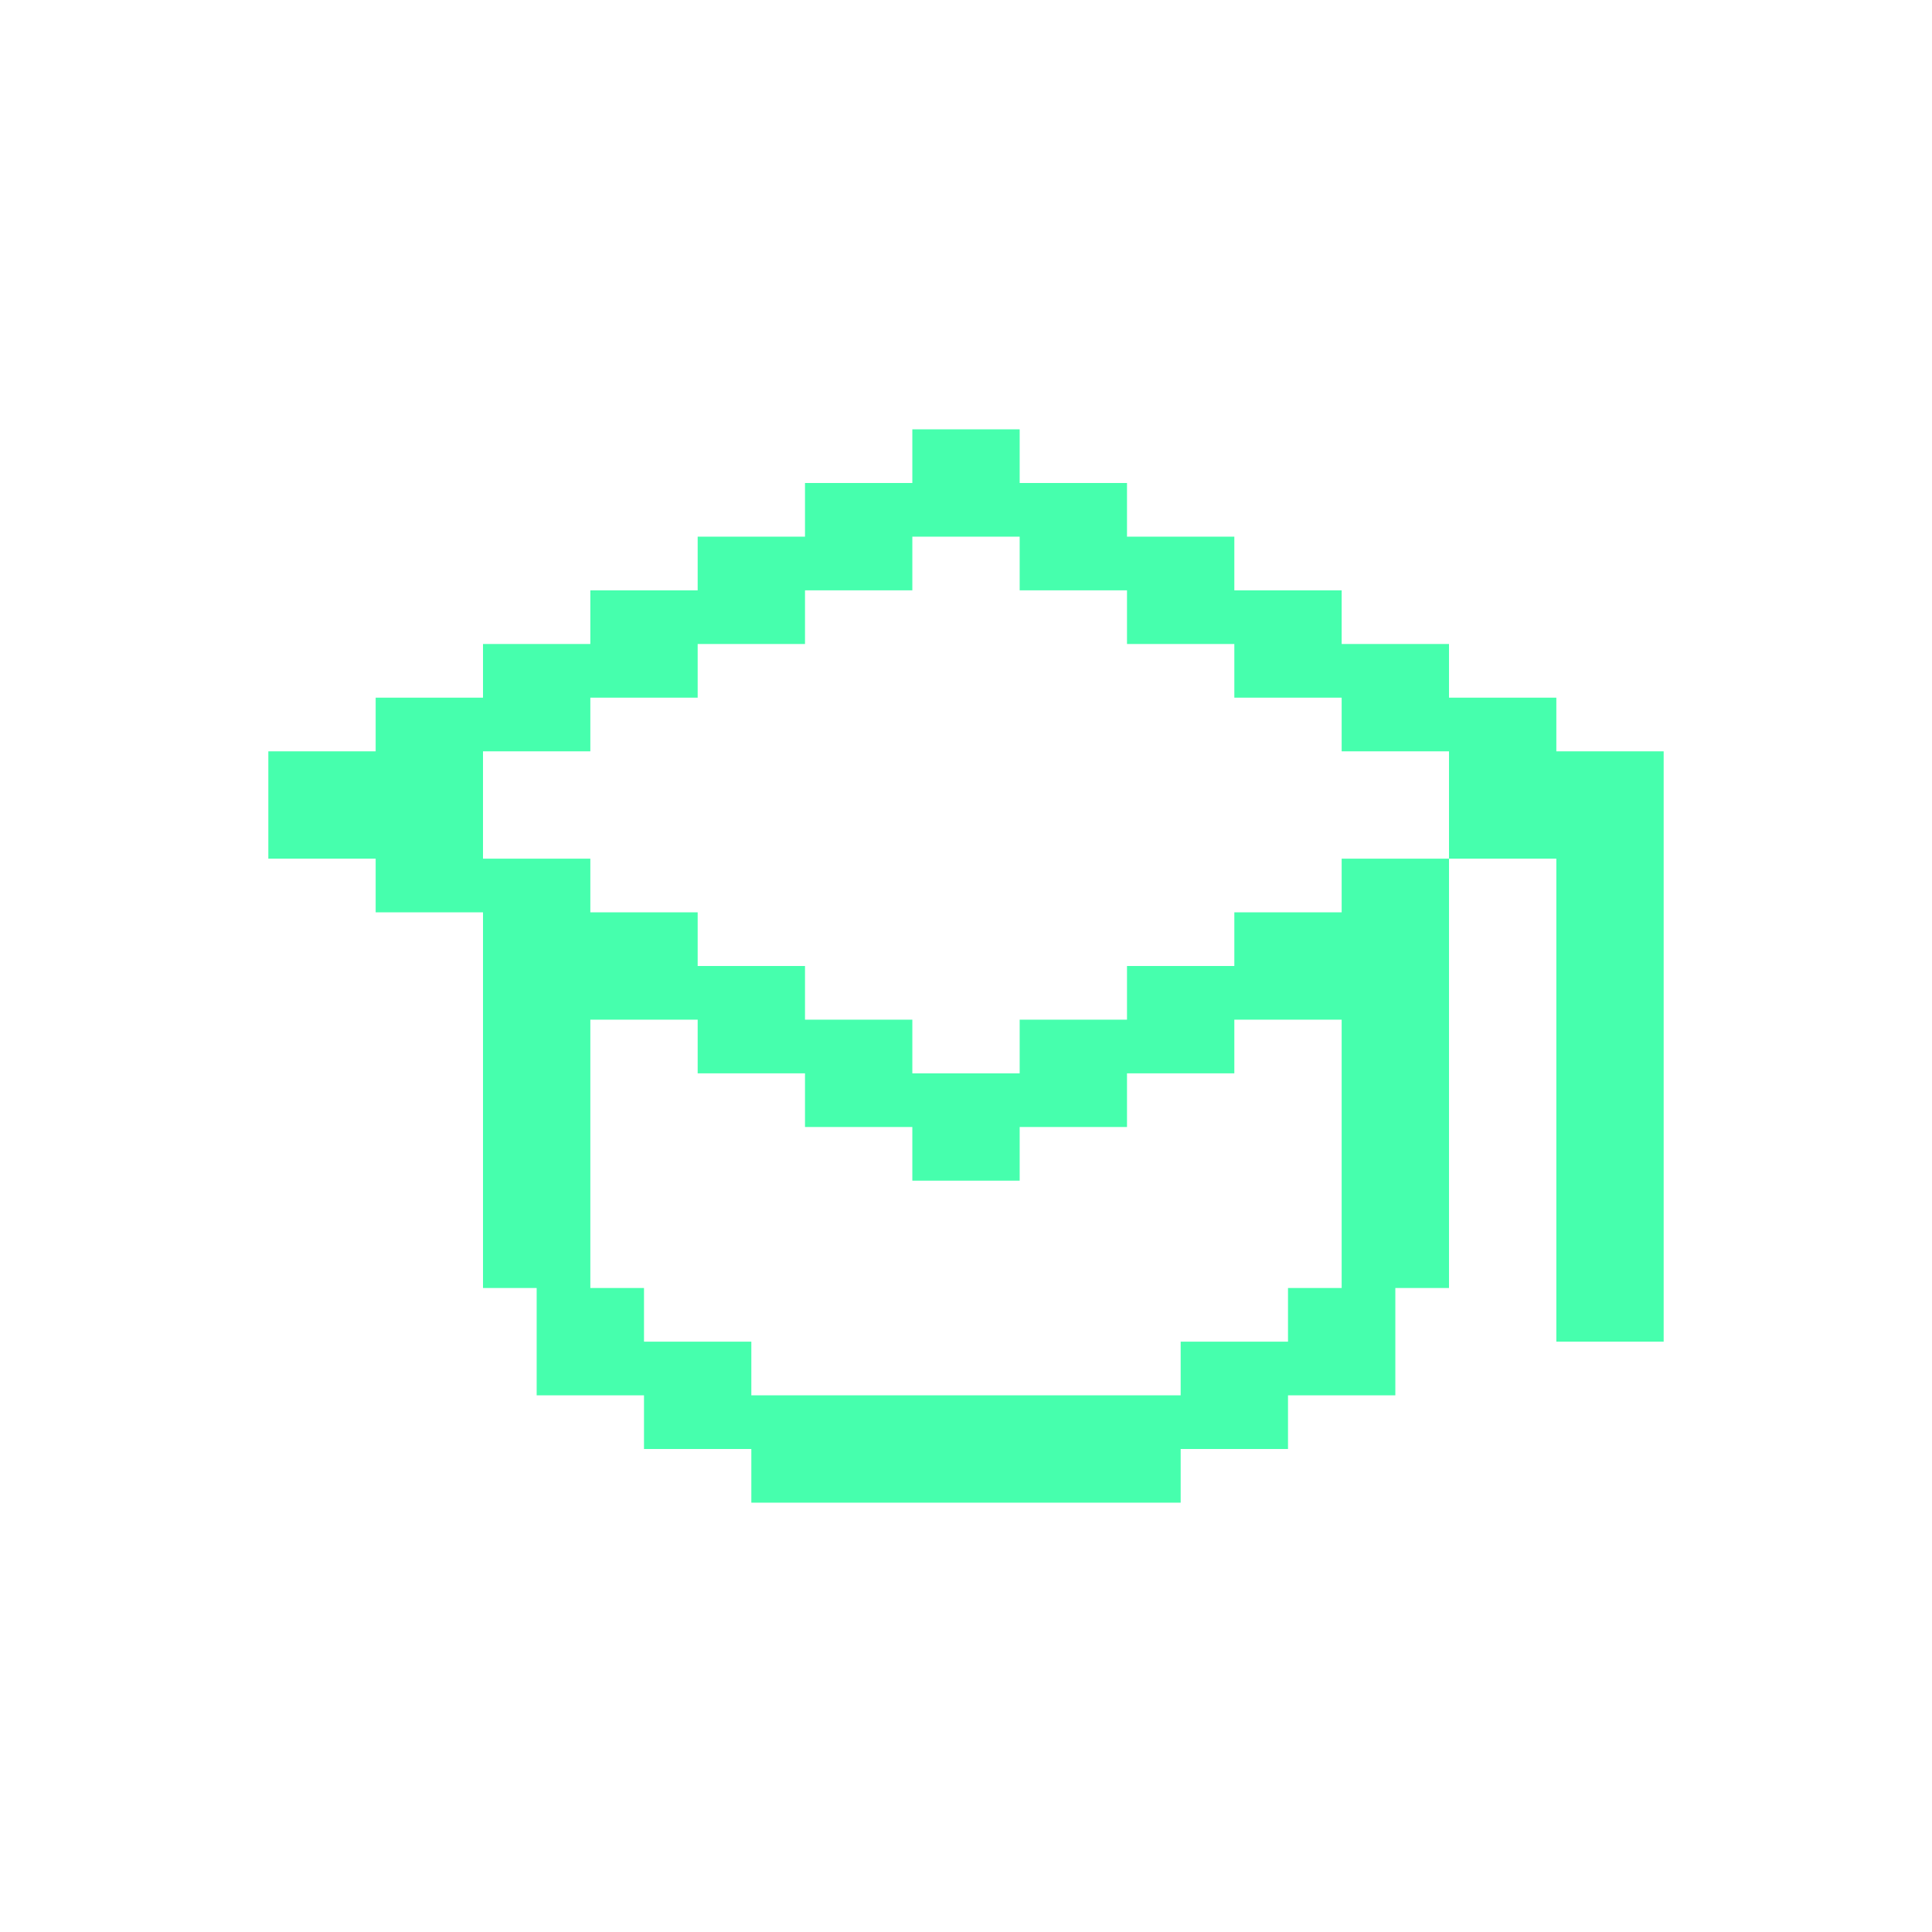 <svg width="36" height="36" viewBox="0 0 36 36" fill="none" xmlns="http://www.w3.org/2000/svg">
<path fillRule="evenodd" clipRule="evenodd" d="M19 8H17V9H15V10H13V11H11V12H9V13H7V14H5V16H7V17H9V24H10V26H12V27H14V28H16H18H20H22V27H24V26H26V24H27V16H29V25H31V14H29V13H27V12H25V11H23V10H21V9H19V8ZM27 16H25V17H23V18H21V19H19V20H17V19H15V18H13V17H11V16H9V15V14H11V13H13V12H15V11H17V10H19V11H21V12H23V13H25V14H27V15V16ZM12 24H11V19H13V20H15V21H17V22H19V21H21V20H23V19H25V24H24V25H22V26H20H18H16H14V25H12V24Z" fill="#46FFAD"/>
</svg>
